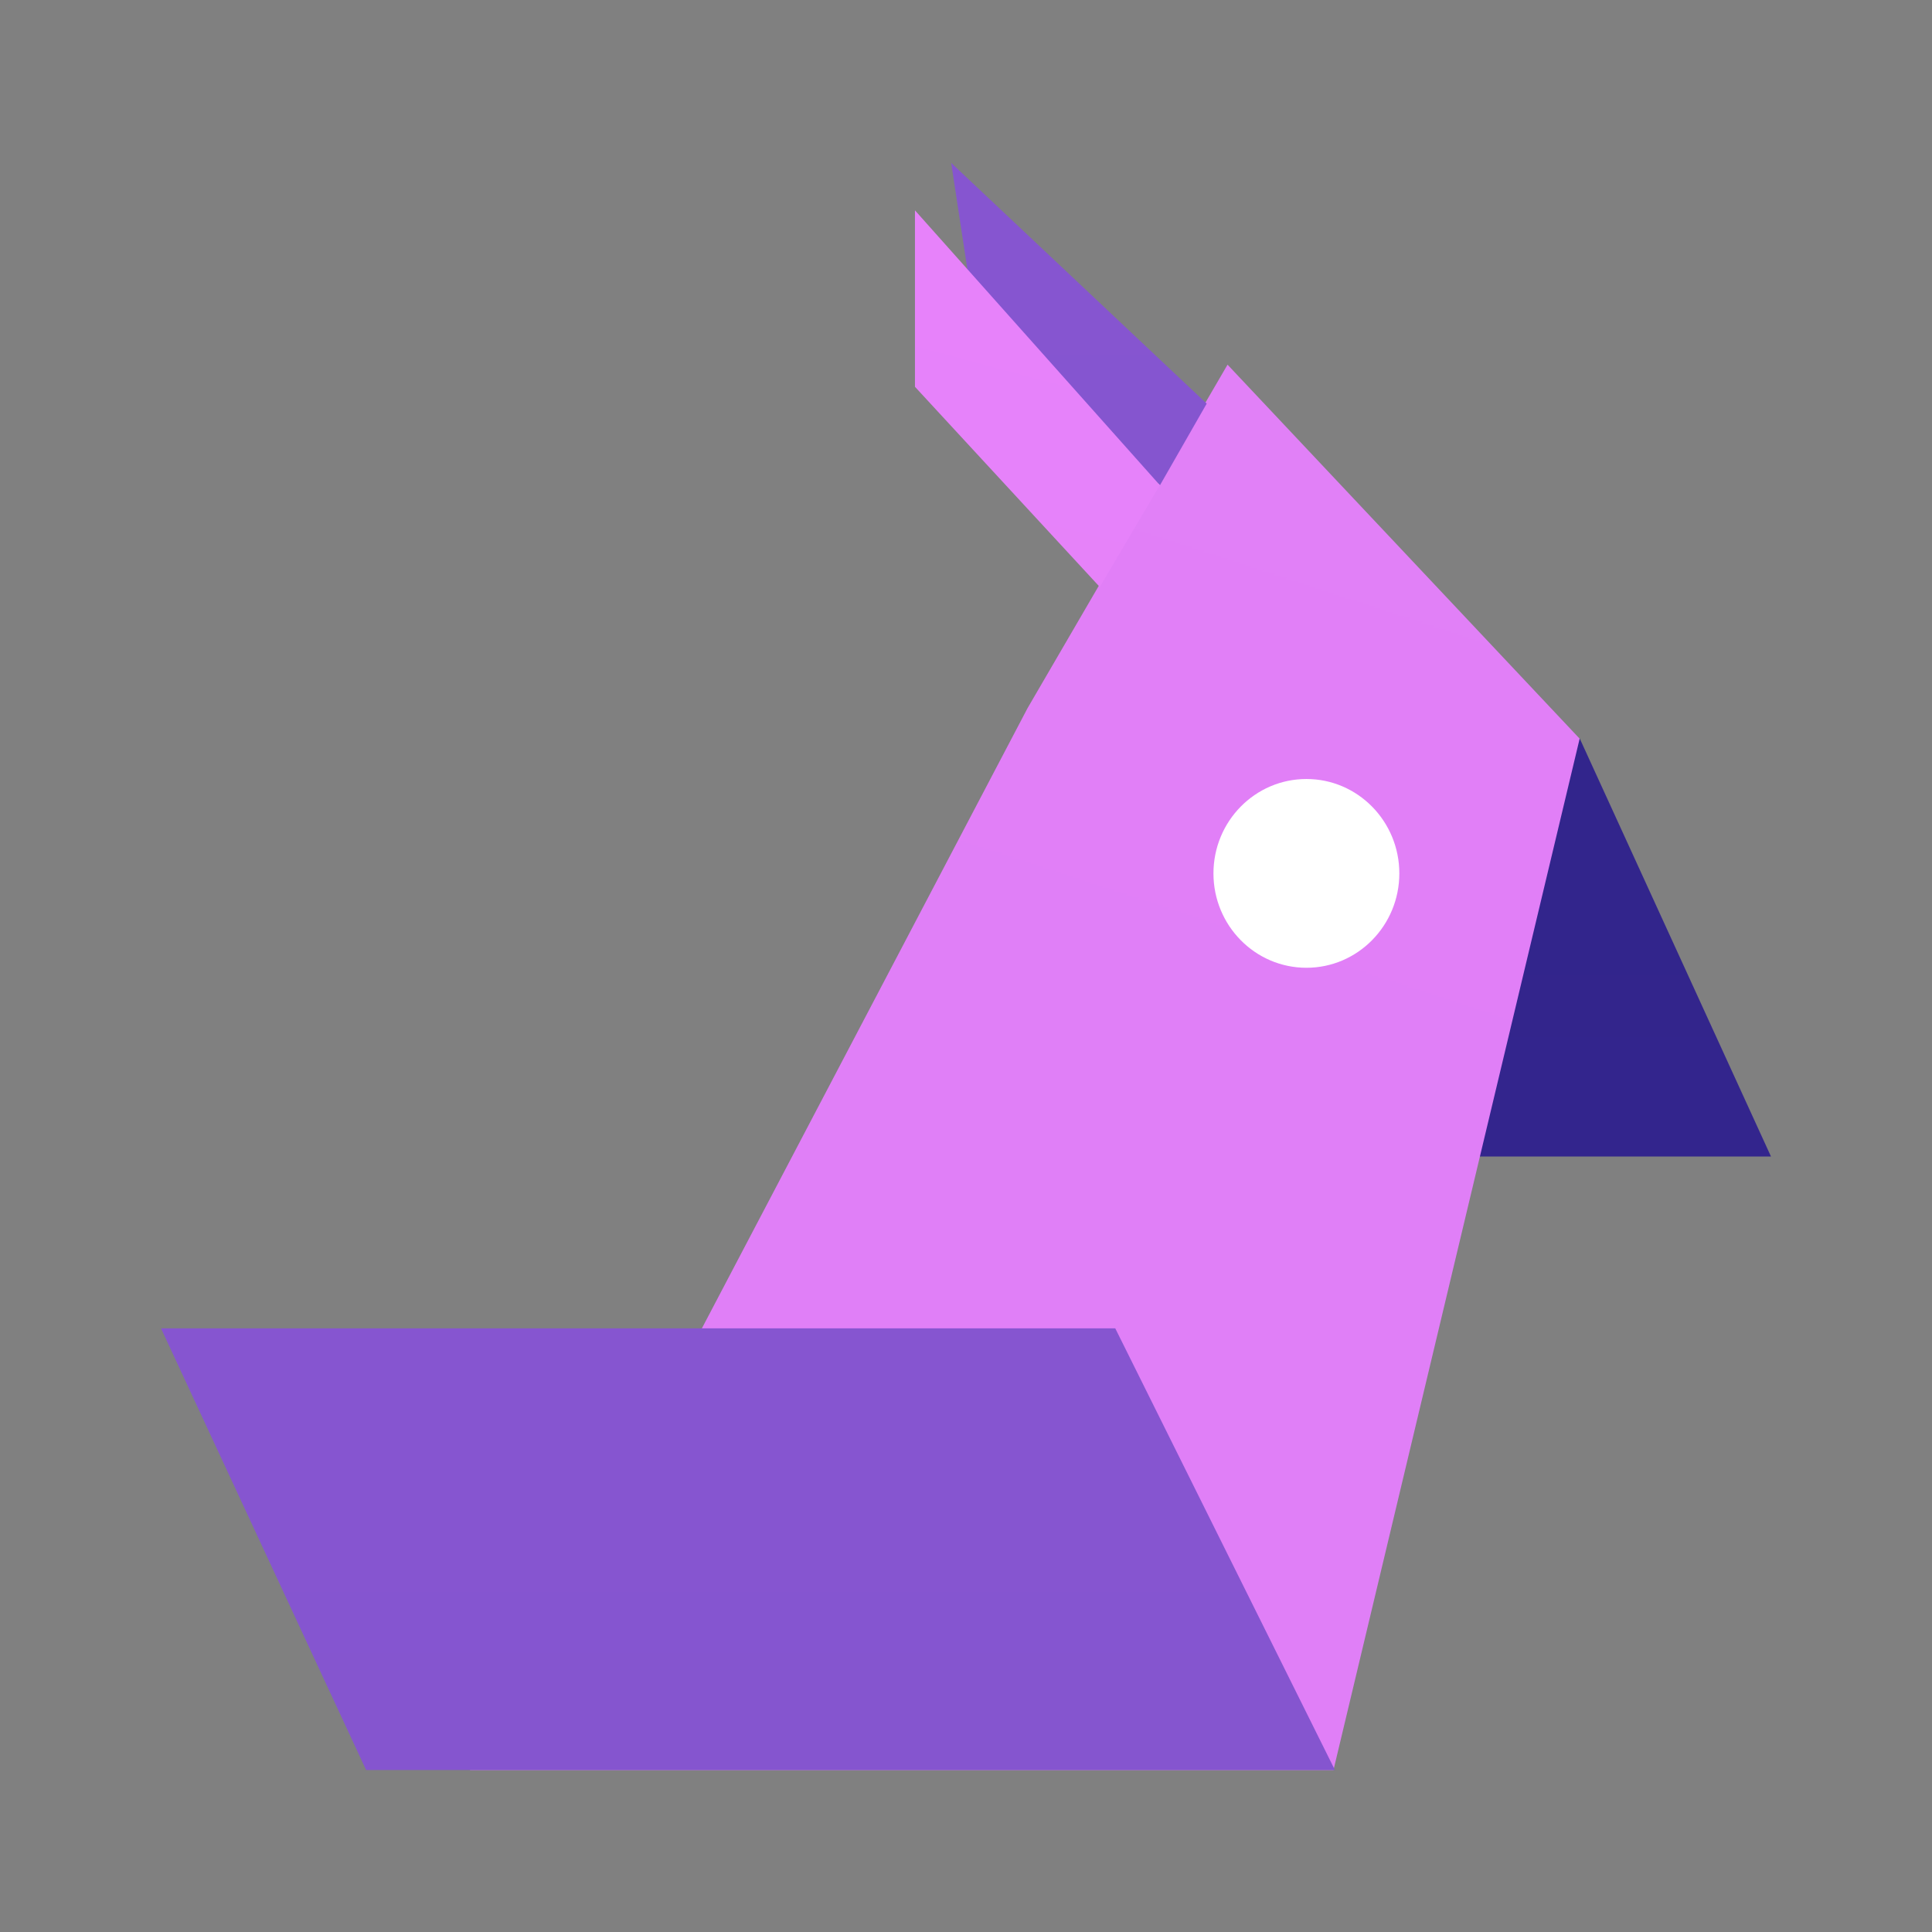 <svg xmlns="http://www.w3.org/2000/svg" width="24" height="24" fill="none"><rect width="100%" height="100%" fill="#808080" stroke="none"/><path fill="url(#a)" d="m12.946 8.798 6.679.378L22 14.367H11.166z"/><path fill="url(#b)" d="m15.249 4.53-2.485 4.268-6.926 13.19h10.727l3.058-12.812"/><path fill="url(#c)" d="M2 16.501h11.854l2.729 5.487H4.548z"/><path fill="#fff" d="M16.229 12.022c.637 0 1.154-.525 1.154-1.172 0-.648-.517-1.173-1.154-1.173-.638 0-1.155.525-1.155 1.173 0 .647.517 1.172 1.155 1.172"/><path fill="url(#d)" d="m14.41 6.027-2.334-2.295-.26-1.708 3.174 2.99z"/><path fill="url(#e)" d="m13.662 7.292-2.296-2.487V2.613l3.042 3.414z"/><defs><linearGradient id="a" x1="552.86" x2="552.86" y1="565.738" y2="8.798" gradientUnits="userSpaceOnUse"><stop stop-color="#8655D0"/><stop offset="1" stop-color="#32258C"/></linearGradient><linearGradient id="b" x1="1050.62" x2="501.073" y1="4.53" y2="1686.98" gradientUnits="userSpaceOnUse"><stop stop-color="#F187FE"/><stop offset="1" stop-color="#985ED9"/></linearGradient><linearGradient id="c" x1="731.133" x2="731.133" y1="16.501" y2="565.197" gradientUnits="userSpaceOnUse"><stop stop-color="#8655D0"/><stop offset="1" stop-color="#32258C"/></linearGradient><linearGradient id="d" x1="170.482" x2="170.482" y1="2.024" y2="402.306" gradientUnits="userSpaceOnUse"><stop stop-color="#8655D0"/><stop offset="1" stop-color="#32258C"/></linearGradient><linearGradient id="e" x1="216.659" x2="95.713" y1="2.613" y2="452.356" gradientUnits="userSpaceOnUse"><stop stop-color="#F187FE"/><stop offset="1" stop-color="#985ED9"/></linearGradient></defs></svg>